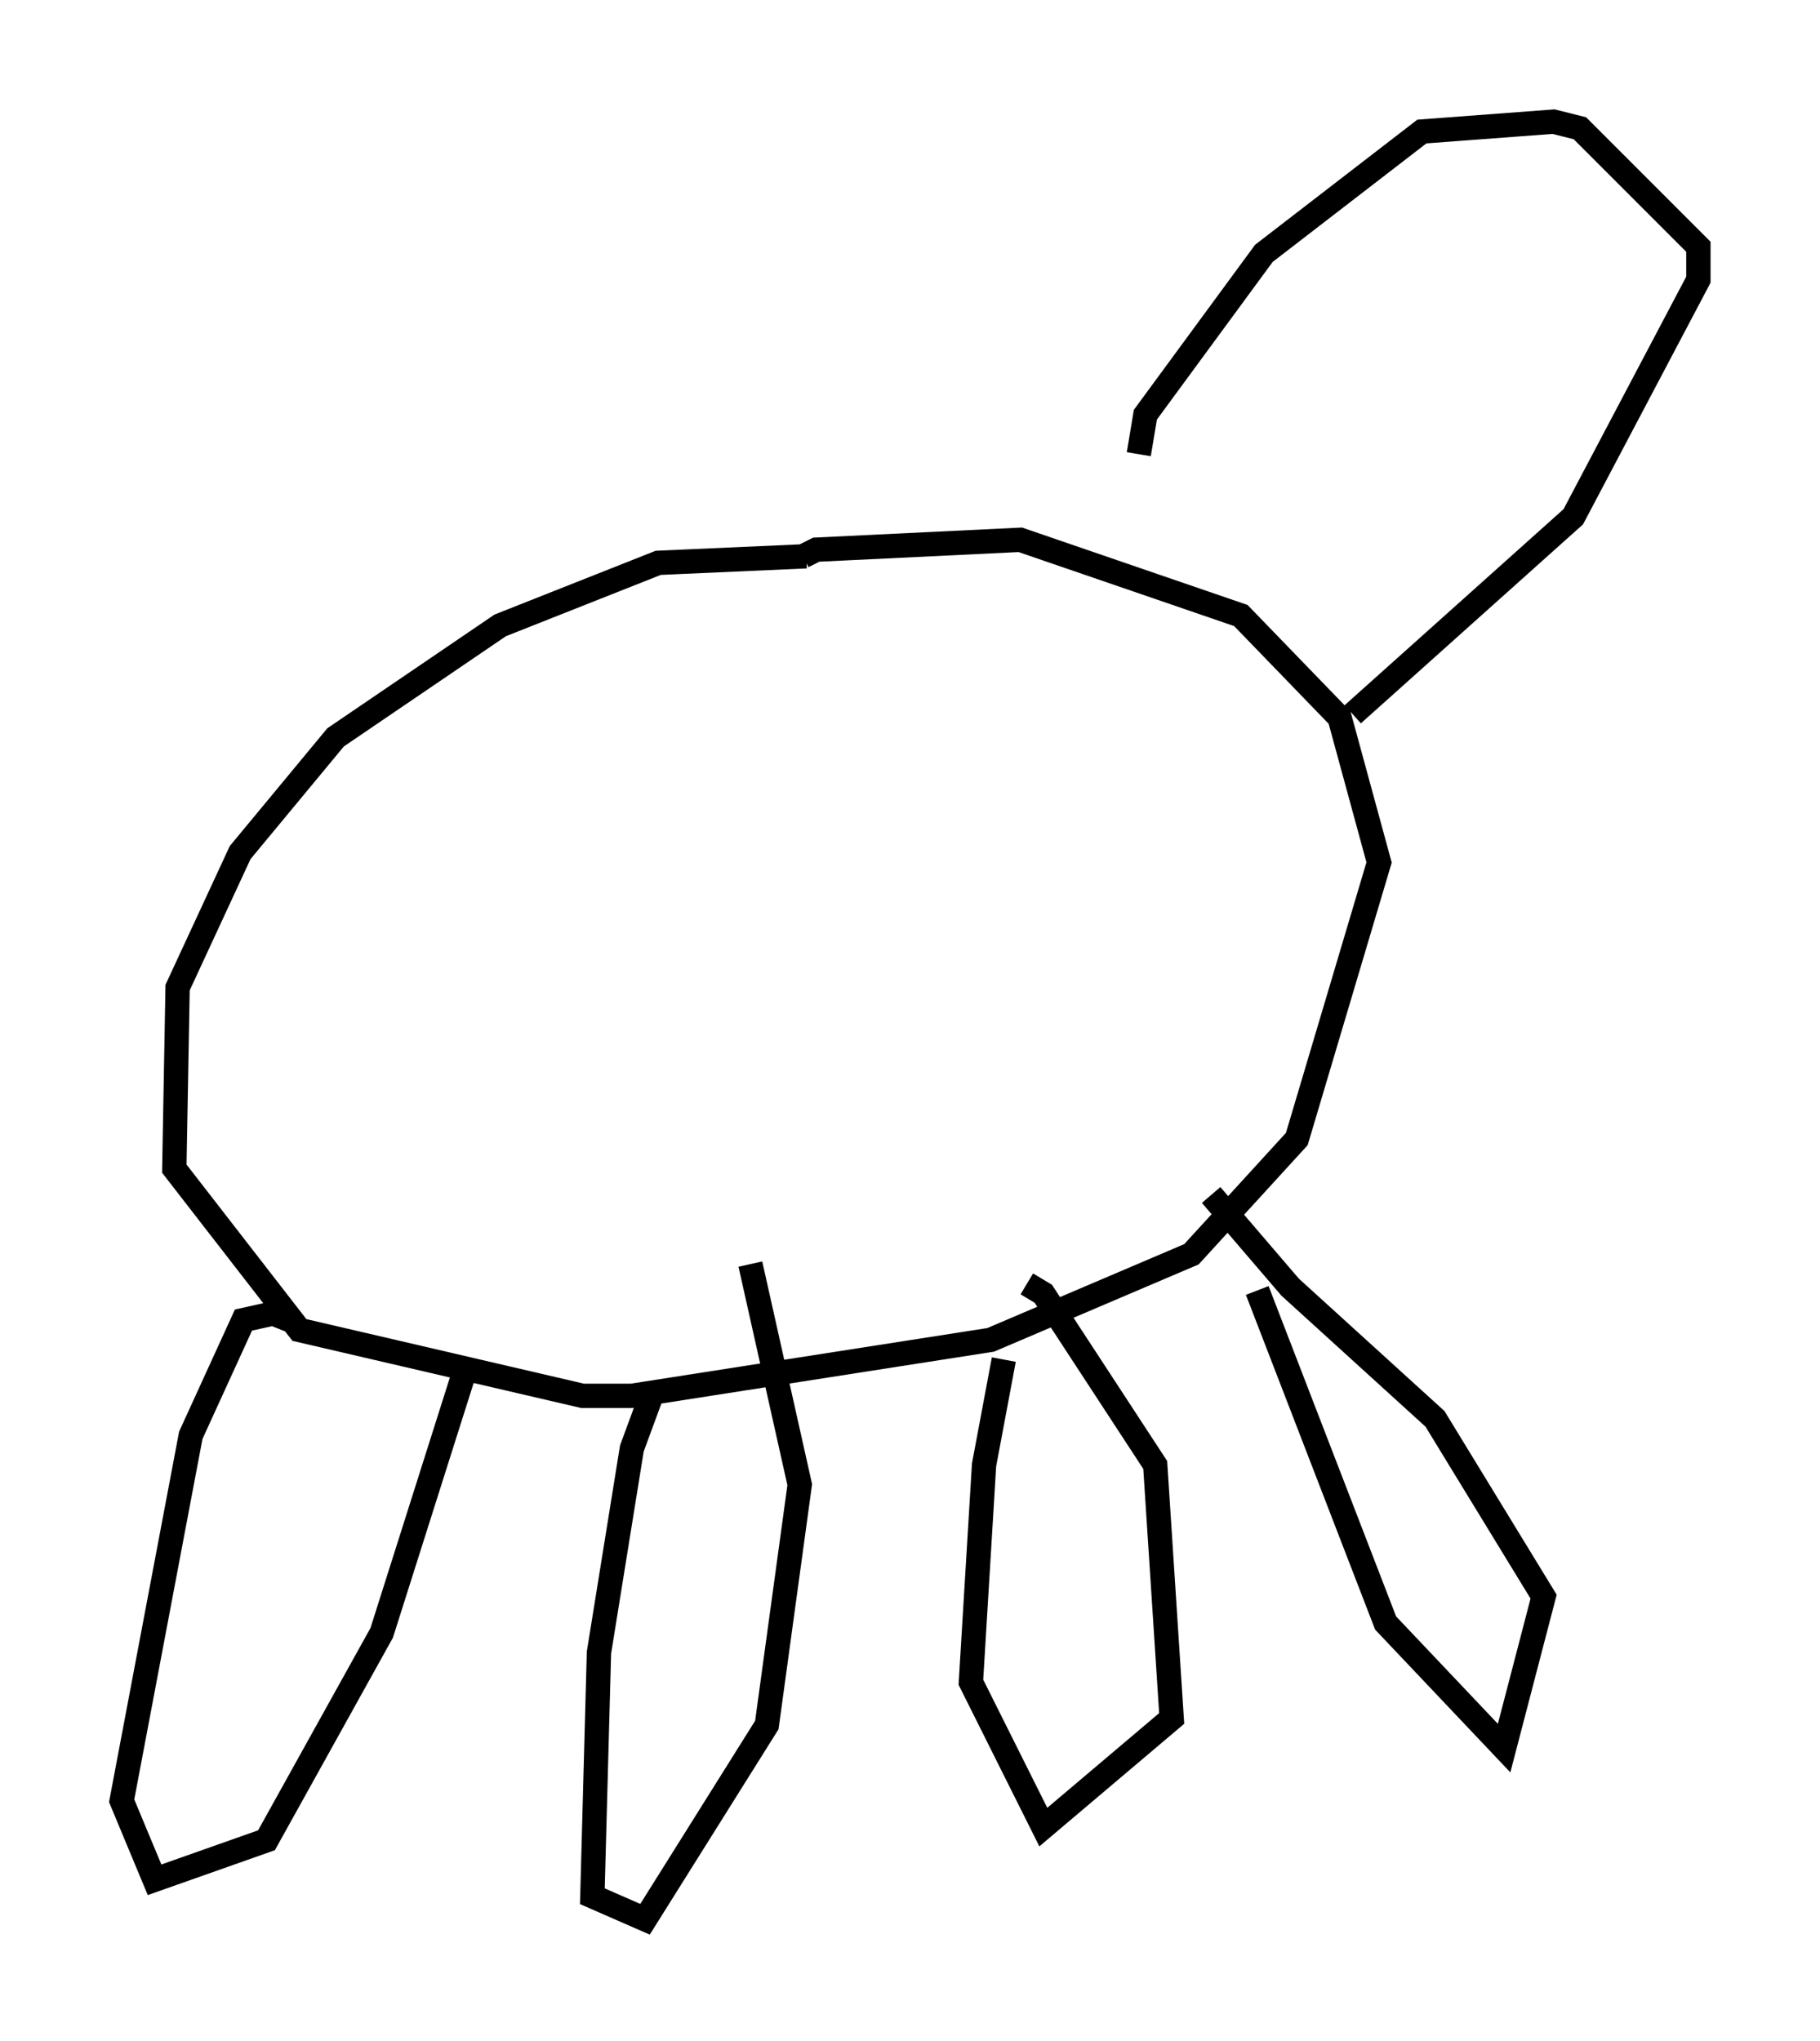 <?xml version="1.0" encoding="utf-8" ?>
<svg baseProfile="full" height="83.883" version="1.1" width="74.817" xmlns="http://www.w3.org/2000/svg" xmlns:ev="http://www.w3.org/2001/xml-events" xmlns:xlink="http://www.w3.org/1999/xlink"><defs /><rect fill="white" height="83.883" width="74.817" x="0" y="0" /><path d="M39.1, 24.892 m-5.954, -2.03 l-6.089, 0.271 -6.495, 2.571 l-6.766, 4.601 -3.924, 4.736 l-2.571, 5.548 -0.135, 7.442 l5.142, 6.631 11.637, 2.706 l2.03, 0.0 14.75, -2.3 l8.254, -3.518 4.33, -4.736 l3.383, -11.367 -1.624, -5.954 l-4.059, -4.195 -9.066, -3.112 l-8.39, 0.406 -0.541, 0.271 m13.802, -4.195 l0.271, -1.624 4.871, -6.631 l6.495, -5.007 5.413, -0.406 l1.083, 0.271 4.871, 4.871 l0.0, 1.353 -5.142, 9.743 l-9.066, 8.119 m-43.707, 24.898 l-0.677, -0.271 -1.218, 0.271 l-2.165, 4.736 -2.842, 15.02 l1.353, 3.248 4.601, -1.624 l4.736, -8.525 3.518, -11.096 m7.713, 0.947 l-0.947, 2.571 -1.353, 8.39 l-0.271, 10.013 2.165, 0.947 l5.007, -7.984 1.353, -9.878 l-2.03, -9.066 m10.419, 3.924 l-0.812, 4.33 -0.541, 8.931 l2.977, 5.954 5.277, -4.465 l-0.677, -10.419 -4.601, -7.036 l-0.677, -0.406 m9.472, 0.271 l5.277, 13.667 4.871, 5.142 l1.624, -6.225 -4.465, -7.307 l-5.954, -5.413 -3.248, -3.789 " fill="none" stroke="black" stroke-width="1" /></svg>